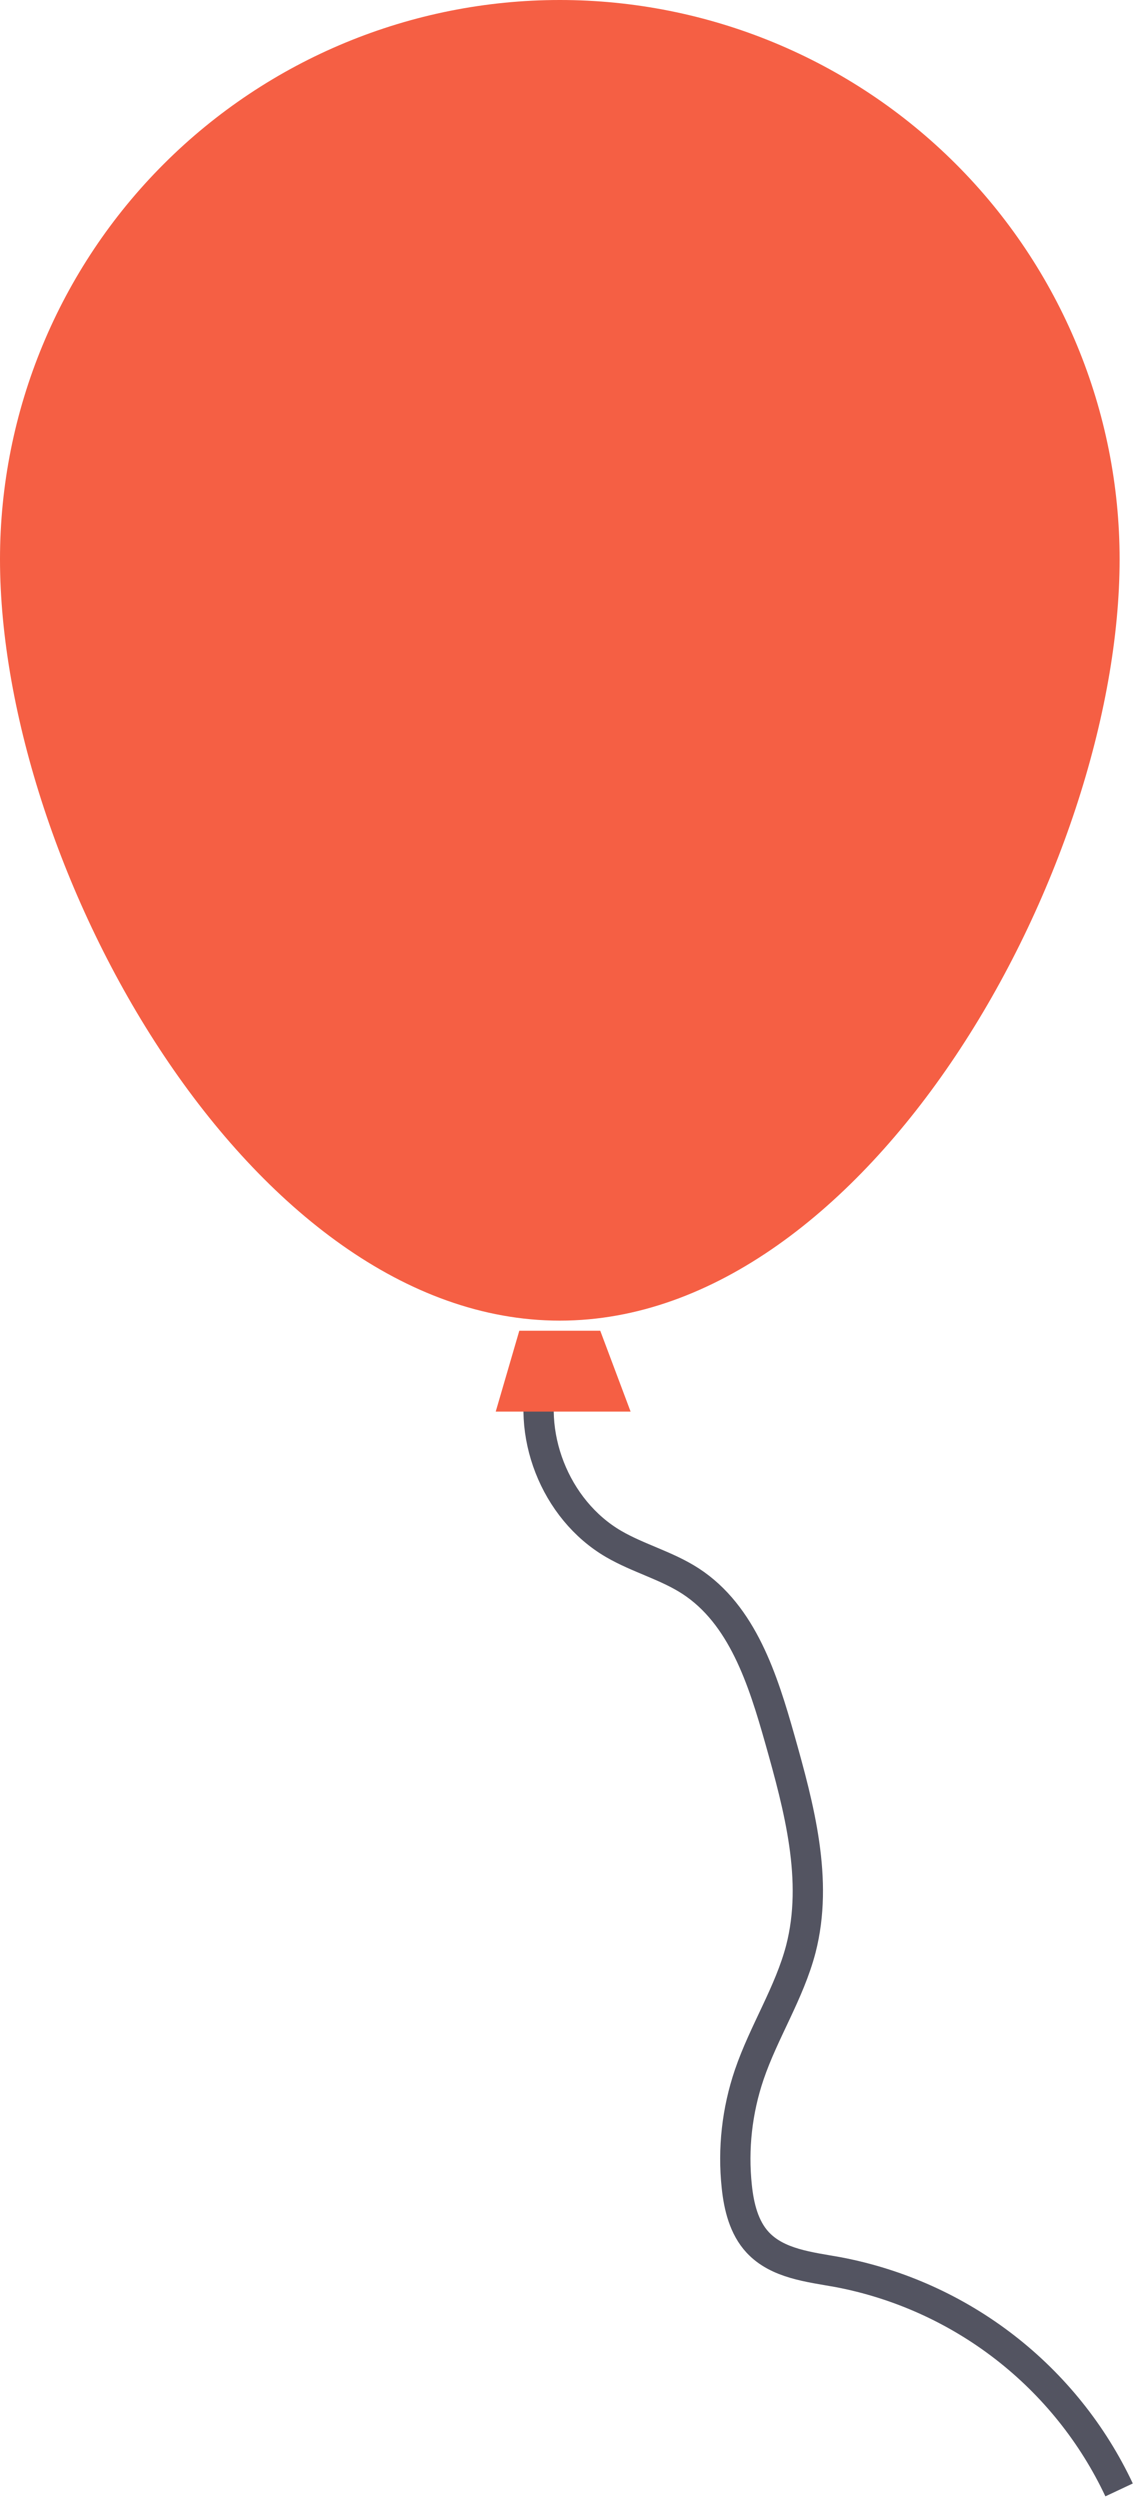<svg width="75" height="165" viewBox="0 0 75 165" fill="none" xmlns="http://www.w3.org/2000/svg">
<path d="M35.967 90.263C34.641 94.56 36.63 99.64 40.512 101.902C42.137 102.848 44.011 103.328 45.591 104.353C49.019 106.581 50.371 110.856 51.484 114.786C52.761 119.306 54.045 124.083 52.874 128.63C52.117 131.527 50.431 134.092 49.465 136.929C48.659 139.304 48.378 141.826 48.644 144.32C48.784 145.644 49.117 147.021 50.022 147.997C51.333 149.408 53.431 149.62 55.325 149.96C59.336 150.72 63.109 152.42 66.335 154.918C69.561 157.417 72.148 160.643 73.884 164.334" stroke="#535461" stroke-width="2" stroke-miterlimit="10"/>
<path d="M41.633 93.165H32.728L34.285 87.828H39.629L41.633 93.165Z" fill="#F55F44"/>
<path d="M73.918 36.91C73.918 57.295 57.37 87.162 36.959 87.162C16.548 87.162 0 57.279 0 36.91C0 27.121 3.894 17.733 10.825 10.811C17.756 3.889 27.157 0 36.959 0C46.761 0 56.162 3.889 63.093 10.811C70.024 17.733 73.918 27.121 73.918 36.91V36.91Z" fill="#F55F44"/>
</svg>
